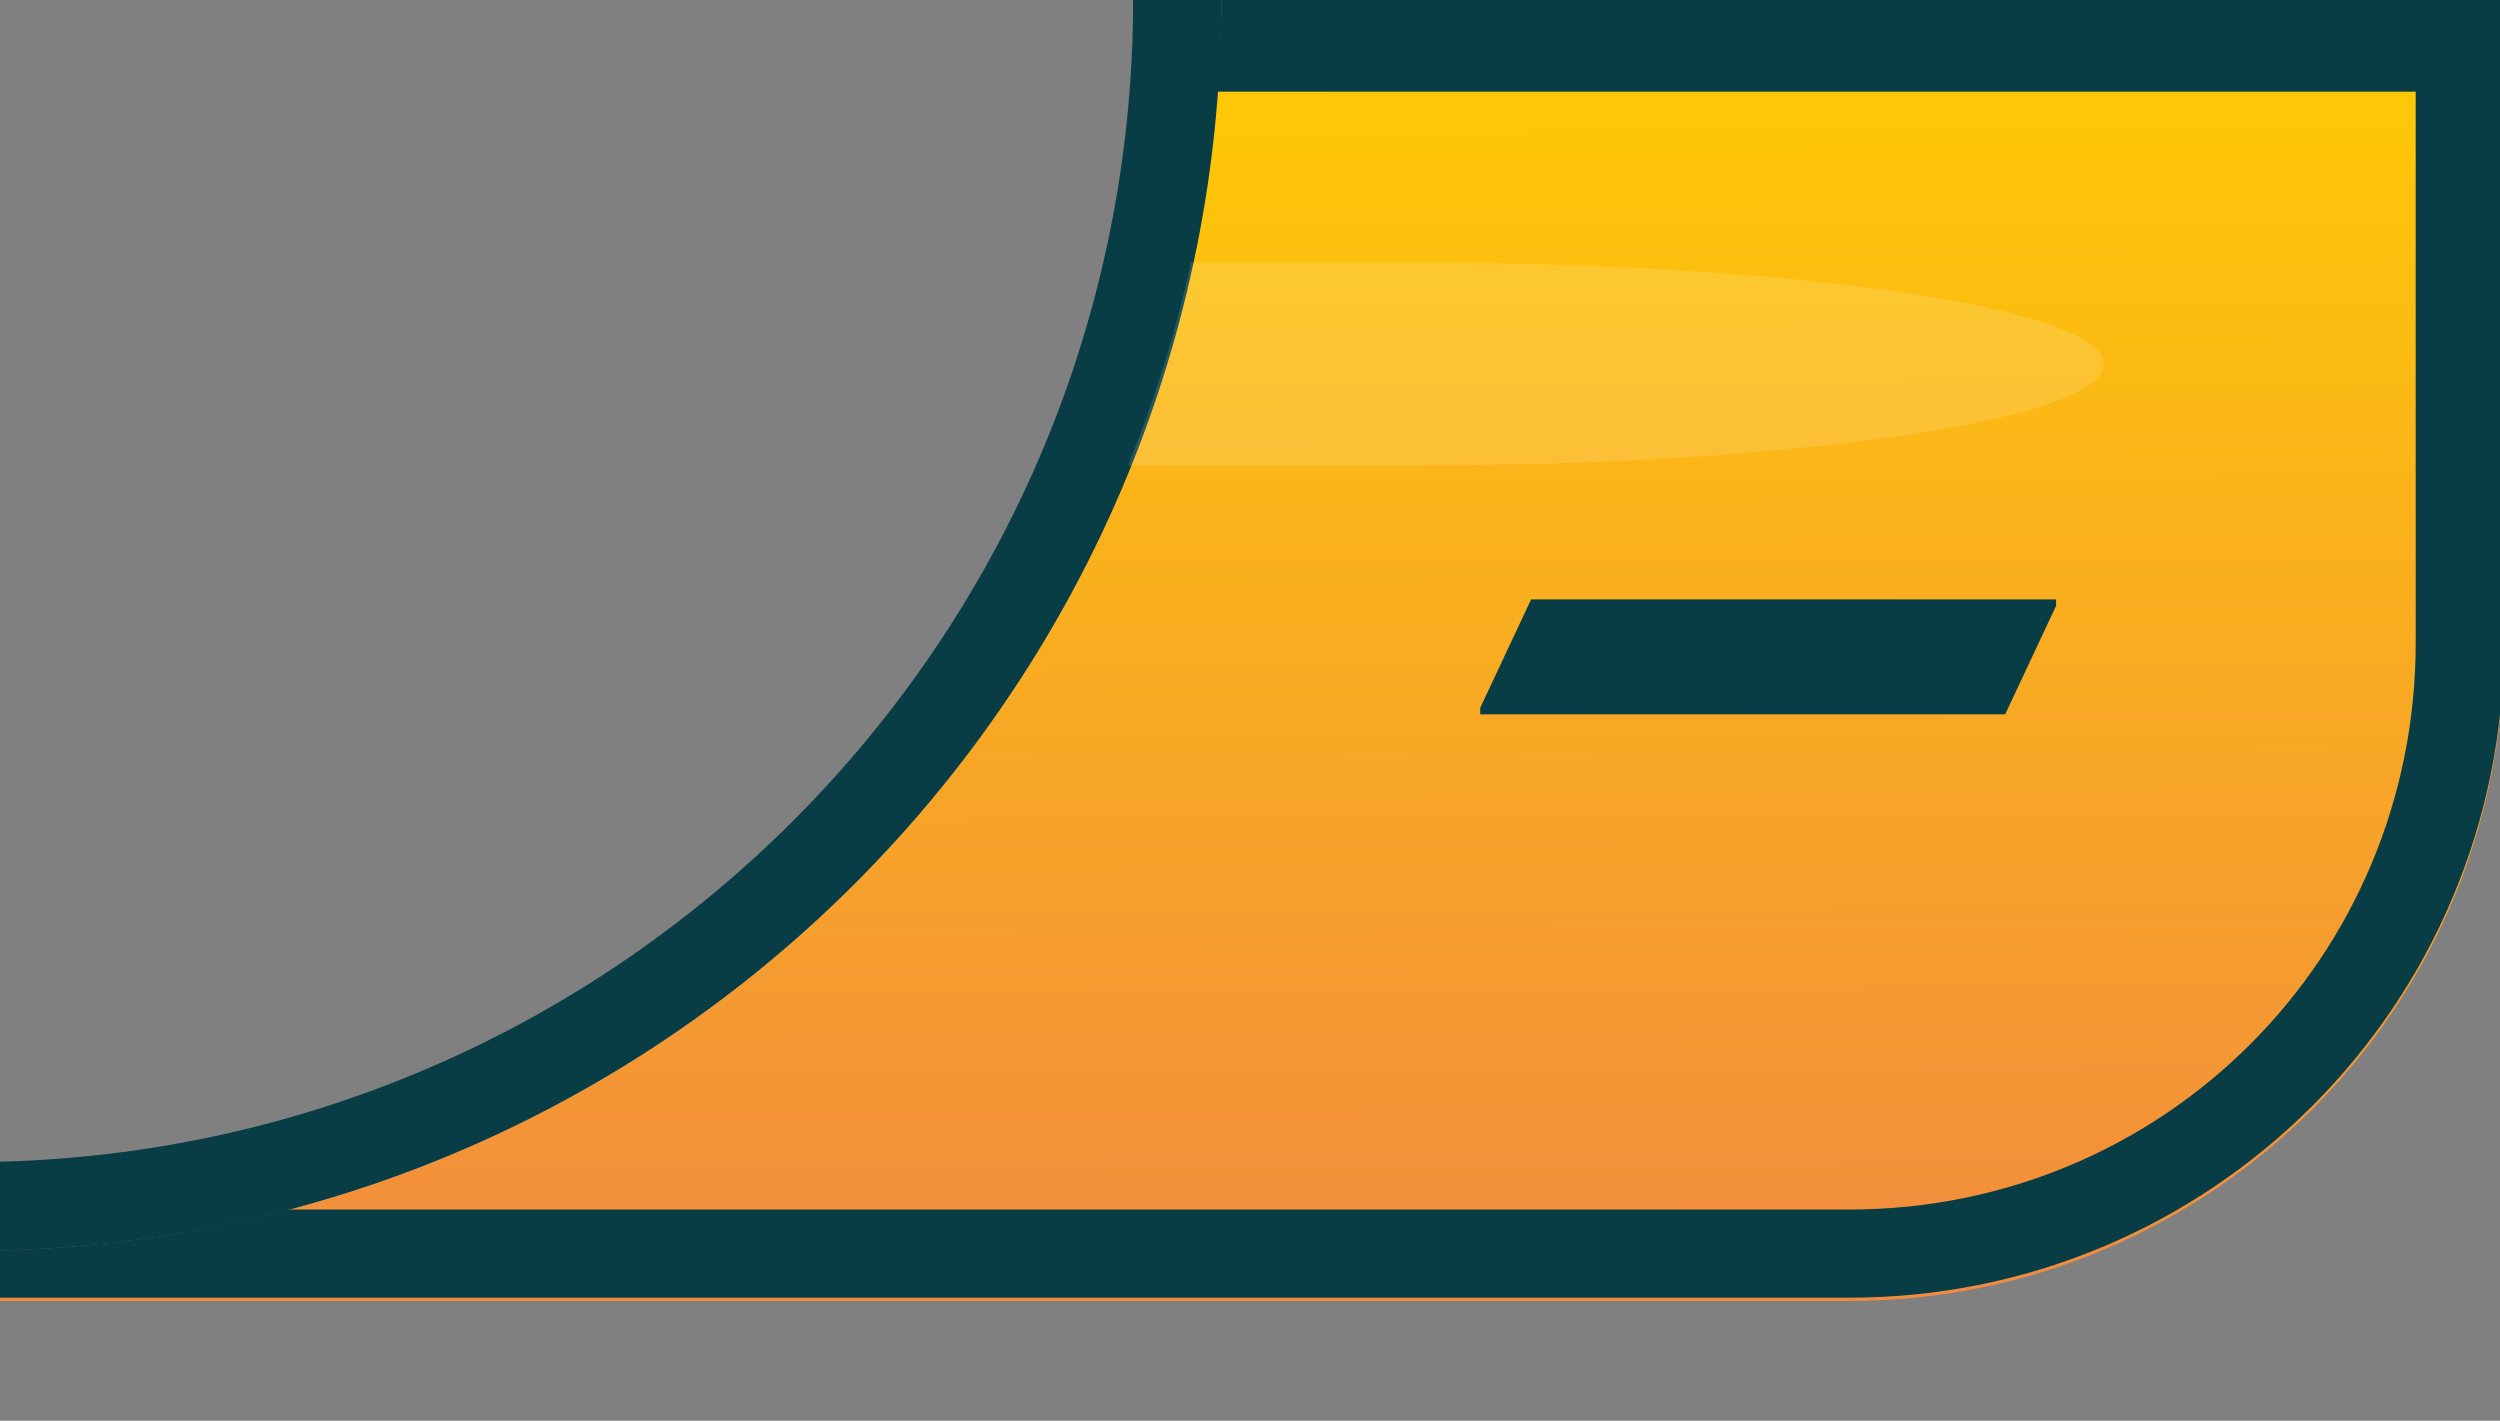 <?xml version="1.0" encoding="UTF-8" standalone="no"?>
<svg
   xmlns:dc="http://purl.org/dc/elements/1.1/"
   xmlns:cc="http://creativecommons.org/ns#"
   xmlns:rdf="http://www.w3.org/1999/02/22-rdf-syntax-ns#"
   xmlns:svg="http://www.w3.org/2000/svg"
   xmlns="http://www.w3.org/2000/svg"
   xmlns:xlink="http://www.w3.org/1999/xlink"
   xmlns:sodipodi="http://sodipodi.sourceforge.net/DTD/sodipodi-0.dtd"
   xmlns:inkscape="http://www.inkscape.org/namespaces/inkscape"
   width="8.2mm"
   height="4.66mm"
   viewBox="0 0 8.2 4.66"
   version="1.1"
   id="svg4314"
   sodipodi:docname="pmbutton-minus-on.svg"
   inkscape:version="1.0 (4035a4fb49, 2020-05-01)">
  <rect x="0" y="0" width="8.2" height="4.66" fill="#808080" stroke="none"/>
  <defs
     id="defs4308">
    <linearGradient
       inkscape:collect="always"
       id="linearGradient2365">
      <stop
         style="stop-color:#ffcc03;stop-opacity:1"
         offset="0"
         id="stop2982" />
      <stop
         style="stop-color:#f28a40;stop-opacity:1"
         offset="1"
         id="stop2984" />
    </linearGradient>
    <linearGradient
       y2="38.231"
       x2="37.615"
       y1="34"
       x1="37.592"
       gradientTransform="matrix(3.78,0,0,3.78,-111.086,-128.315)"
       gradientUnits="userSpaceOnUse"
       id="linearGradient2995"
       xlink:href="#linearGradient2365"
       inkscape:collect="always" />
  </defs>
  <sodipodi:namedview
     id="base"
     pagecolor="#ffffff"
     bordercolor="#666666"
     borderopacity="1.0"
     inkscape:pageopacity="0.0"
     inkscape:pageshadow="2"
     inkscape:zoom="32.000001"
     inkscape:cx="14.161287"
     inkscape:cy="8.357294"
     inkscape:document-units="mm"
     inkscape:current-layer="layer1"
     inkscape:document-rotation="0"
     showgrid="false"
     fit-margin-top="0"
     fit-margin-left="0"
     fit-margin-right="0"
     fit-margin-bottom="0"
     inkscape:window-width="1920"
     inkscape:window-height="1019"
     inkscape:window-x="1076"
     inkscape:window-y="442"
     inkscape:window-maximized="1" />
  <g
     inkscape:label="Layer 1"
     inkscape:groupmode="layer"
     id="layer1"
     transform="translate(3.6666667e-7,-3.95)">
    <path
       transform="matrix(0.265,0,0,0.265,-3.6666667e-7,3.95)"
       d="M 15.107,0.189 C 15.006,8.527 8.312,15.277 0,15.477 v 0.08 0.545 h 8.416 5.795 8.676 c 4.482,10e-7 8.105,-3.624 8.105,-8.105 V 0.189 Z"
       style="color:#000000;font-style:normal;font-variant:normal;font-weight:normal;font-stretch:normal;font-size:medium;line-height:normal;font-family:sans-serif;font-variant-ligatures:normal;font-variant-position:normal;font-variant-caps:normal;font-variant-numeric:normal;font-variant-alternates:normal;font-variant-east-asian:normal;font-feature-settings:normal;font-variation-settings:normal;text-indent:0;text-align:start;text-decoration:none;text-decoration-line:none;text-decoration-style:solid;text-decoration-color:#000000;letter-spacing:normal;word-spacing:normal;text-transform:none;writing-mode:lr-tb;direction:ltr;text-orientation:mixed;dominant-baseline:auto;baseline-shift:baseline;text-anchor:start;white-space:normal;shape-padding:0;shape-margin:0;inline-size:0;clip-rule:nonzero;display:inline;overflow:visible;visibility:visible;opacity:1;isolation:auto;mix-blend-mode:normal;color-interpolation:sRGB;color-interpolation-filters:linearRGB;solid-color:#000000;solid-opacity:1;vector-effect:none;fill:url(#linearGradient2995);fill-opacity:1;fill-rule:nonzero;stroke:none;stroke-width:1.094;stroke-linecap:square;stroke-linejoin:miter;stroke-miterlimit:4;stroke-dasharray:none;stroke-dashoffset:0;stroke-opacity:1;paint-order:markers stroke fill;color-rendering:auto;image-rendering:auto;shape-rendering:auto;text-rendering:auto;enable-background:accumulate;stop-color:#000000;stop-opacity:1"
       id="path2993" />
    <path
       transform="matrix(0.265,0,0,0.265,-3.6666667e-7,3.95)"
       d="m 29.9,0 v 7.955 c 0,3.895 -3.119,7.016 -7.014,7.016 H 14.211 8.416 3.564 C 2.421,15.271 1.23,15.447 0,15.477 V 16.062 h 8.416 5.795 8.676 c 4.482,0 8.105,-3.626 8.105,-8.107 V 0 Z"
       style="color:#000000;font-style:normal;font-variant:normal;font-weight:normal;font-stretch:normal;font-size:medium;line-height:normal;font-family:sans-serif;font-variant-ligatures:normal;font-variant-position:normal;font-variant-caps:normal;font-variant-numeric:normal;font-variant-alternates:normal;font-variant-east-asian:normal;font-feature-settings:normal;font-variation-settings:normal;text-indent:0;text-align:start;text-decoration:none;text-decoration-line:none;text-decoration-style:solid;text-decoration-color:#000000;letter-spacing:normal;word-spacing:normal;text-transform:none;writing-mode:lr-tb;direction:ltr;text-orientation:mixed;dominant-baseline:auto;baseline-shift:baseline;text-anchor:start;white-space:normal;shape-padding:0;shape-margin:0;inline-size:0;clip-rule:nonzero;display:inline;overflow:visible;visibility:visible;opacity:1;isolation:auto;mix-blend-mode:normal;color-interpolation:sRGB;color-interpolation-filters:linearRGB;solid-color:#000000;solid-opacity:1;vector-effect:none;fill:#083d45;fill-opacity:1;fill-rule:nonzero;stroke:none;stroke-width:1.094;stroke-linecap:square;stroke-linejoin:miter;stroke-miterlimit:4;stroke-dasharray:none;stroke-dashoffset:0;stroke-opacity:1;paint-order:markers stroke fill;color-rendering:auto;image-rendering:auto;shape-rendering:auto;text-rendering:auto;enable-background:accumulate;stop-color:#000000;stop-opacity:1"
       id="path2322" />
    <path
       transform="matrix(0.265,0,0,0.265,-3.6666667e-7,3.95)"
       d="m 15.117,0 c 0,0.383 -0.029,0.759 -0.057,1.135 H 30.992 V 0 Z"
       style="display:inline;fill:#083d45;fill-opacity:1;stroke:none;stroke-width:1.043;stroke-linecap:square;stroke-miterlimit:4;stroke-dasharray:none;stroke-opacity:1;paint-order:markers stroke fill"
       id="rect2325" />
    <g
       transform="translate(-180.035,-30.802)"
       style="font-style:normal;font-variant:normal;font-weight:normal;font-stretch:normal;font-size:4.233px;line-height:1.25;font-family:'Nova Flat';-inkscape-font-specification:'Nova Flat';text-align:center;word-spacing:0px;text-anchor:middle;display:inline;fill:#083d45;fill-opacity:1;stroke-width:0.265"
       id="text2971"
       aria-label="-">
      <path
         id="path2987"
         style="font-style:normal;font-variant:normal;font-weight:normal;font-stretch:normal;font-size:4.233px;font-family:'Nova Flat';-inkscape-font-specification:'Nova Flat';fill:#083d45;fill-opacity:1;stroke-width:0.265"
         d="m 184.89,37.095 v -0.021 l 0.167,-0.356 h 1.722 v 0.021 l -0.167,0.356 z" />
    </g>
    <path
       transform="matrix(0.265,0,0,0.265,-3.6666667e-7,3.95)"
       d="M 14.025,0 C 14.023,7.825 7.775,14.176 0,14.379 v 1.1 C 8.368,15.275 15.115,8.417 15.117,0 Z"
       style="color:#000000;font-style:normal;font-variant:normal;font-weight:normal;font-stretch:normal;font-size:medium;line-height:normal;font-family:sans-serif;font-variant-ligatures:normal;font-variant-position:normal;font-variant-caps:normal;font-variant-numeric:normal;font-variant-alternates:normal;font-variant-east-asian:normal;font-feature-settings:normal;font-variation-settings:normal;text-indent:0;text-align:start;text-decoration:none;text-decoration-line:none;text-decoration-style:solid;text-decoration-color:#000000;letter-spacing:normal;word-spacing:normal;text-transform:none;writing-mode:lr-tb;direction:ltr;text-orientation:mixed;dominant-baseline:auto;baseline-shift:baseline;text-anchor:start;white-space:normal;shape-padding:0;shape-margin:0;inline-size:0;clip-rule:nonzero;display:inline;overflow:visible;visibility:visible;opacity:1;isolation:auto;mix-blend-mode:normal;color-interpolation:sRGB;color-interpolation-filters:linearRGB;solid-color:#000000;solid-opacity:1;vector-effect:none;fill:#083d45;fill-opacity:1;fill-rule:nonzero;stroke:none;stroke-width:1.094;stroke-linecap:butt;stroke-linejoin:round;stroke-miterlimit:4;stroke-dasharray:none;stroke-dashoffset:0;stroke-opacity:1;paint-order:fill markers stroke;color-rendering:auto;image-rendering:auto;shape-rendering:auto;text-rendering:auto;enable-background:accumulate;stop-color:#000000;stop-opacity:1"
       id="path1504" />
    <path
       id="path2152"
       style="color:#000000;font-style:normal;font-variant:normal;font-weight:normal;font-stretch:normal;font-size:medium;line-height:normal;font-family:sans-serif;font-variant-ligatures:normal;font-variant-position:normal;font-variant-caps:normal;font-variant-numeric:normal;font-variant-alternates:normal;font-variant-east-asian:normal;font-feature-settings:normal;font-variation-settings:normal;text-indent:0;text-align:start;text-decoration:none;text-decoration-line:none;text-decoration-style:solid;text-decoration-color:#000000;letter-spacing:normal;word-spacing:normal;text-transform:none;writing-mode:lr-tb;direction:ltr;text-orientation:mixed;dominant-baseline:auto;baseline-shift:baseline;text-anchor:start;white-space:normal;shape-padding:0;shape-margin:0;inline-size:0;clip-rule:nonzero;display:inline;overflow:visible;visibility:visible;opacity:1;isolation:auto;mix-blend-mode:normal;color-interpolation:sRGB;color-interpolation-filters:linearRGB;solid-color:#000000;solid-opacity:1;vector-effect:none;fill:#ffffff;fill-opacity:0.133;fill-rule:nonzero;stroke:none;stroke-width:0.289;stroke-linecap:square;stroke-linejoin:miter;stroke-miterlimit:4;stroke-dasharray:none;stroke-dashoffset:0;stroke-opacity:1;paint-order:markers stroke fill;color-rendering:auto;image-rendering:auto;shape-rendering:auto;text-rendering:auto;enable-background:accumulate;stop-color:#000000;stop-opacity:1"
       d="M 3.906,4.811 C 3.857,5.041 3.786,5.263 3.7,5.477 h 0.932 c 1.257,0 2.268,-0.149 2.268,-0.333 0,-0.184 -1.011,-0.333 -2.268,-0.333 z" />
  </g>
</svg>
